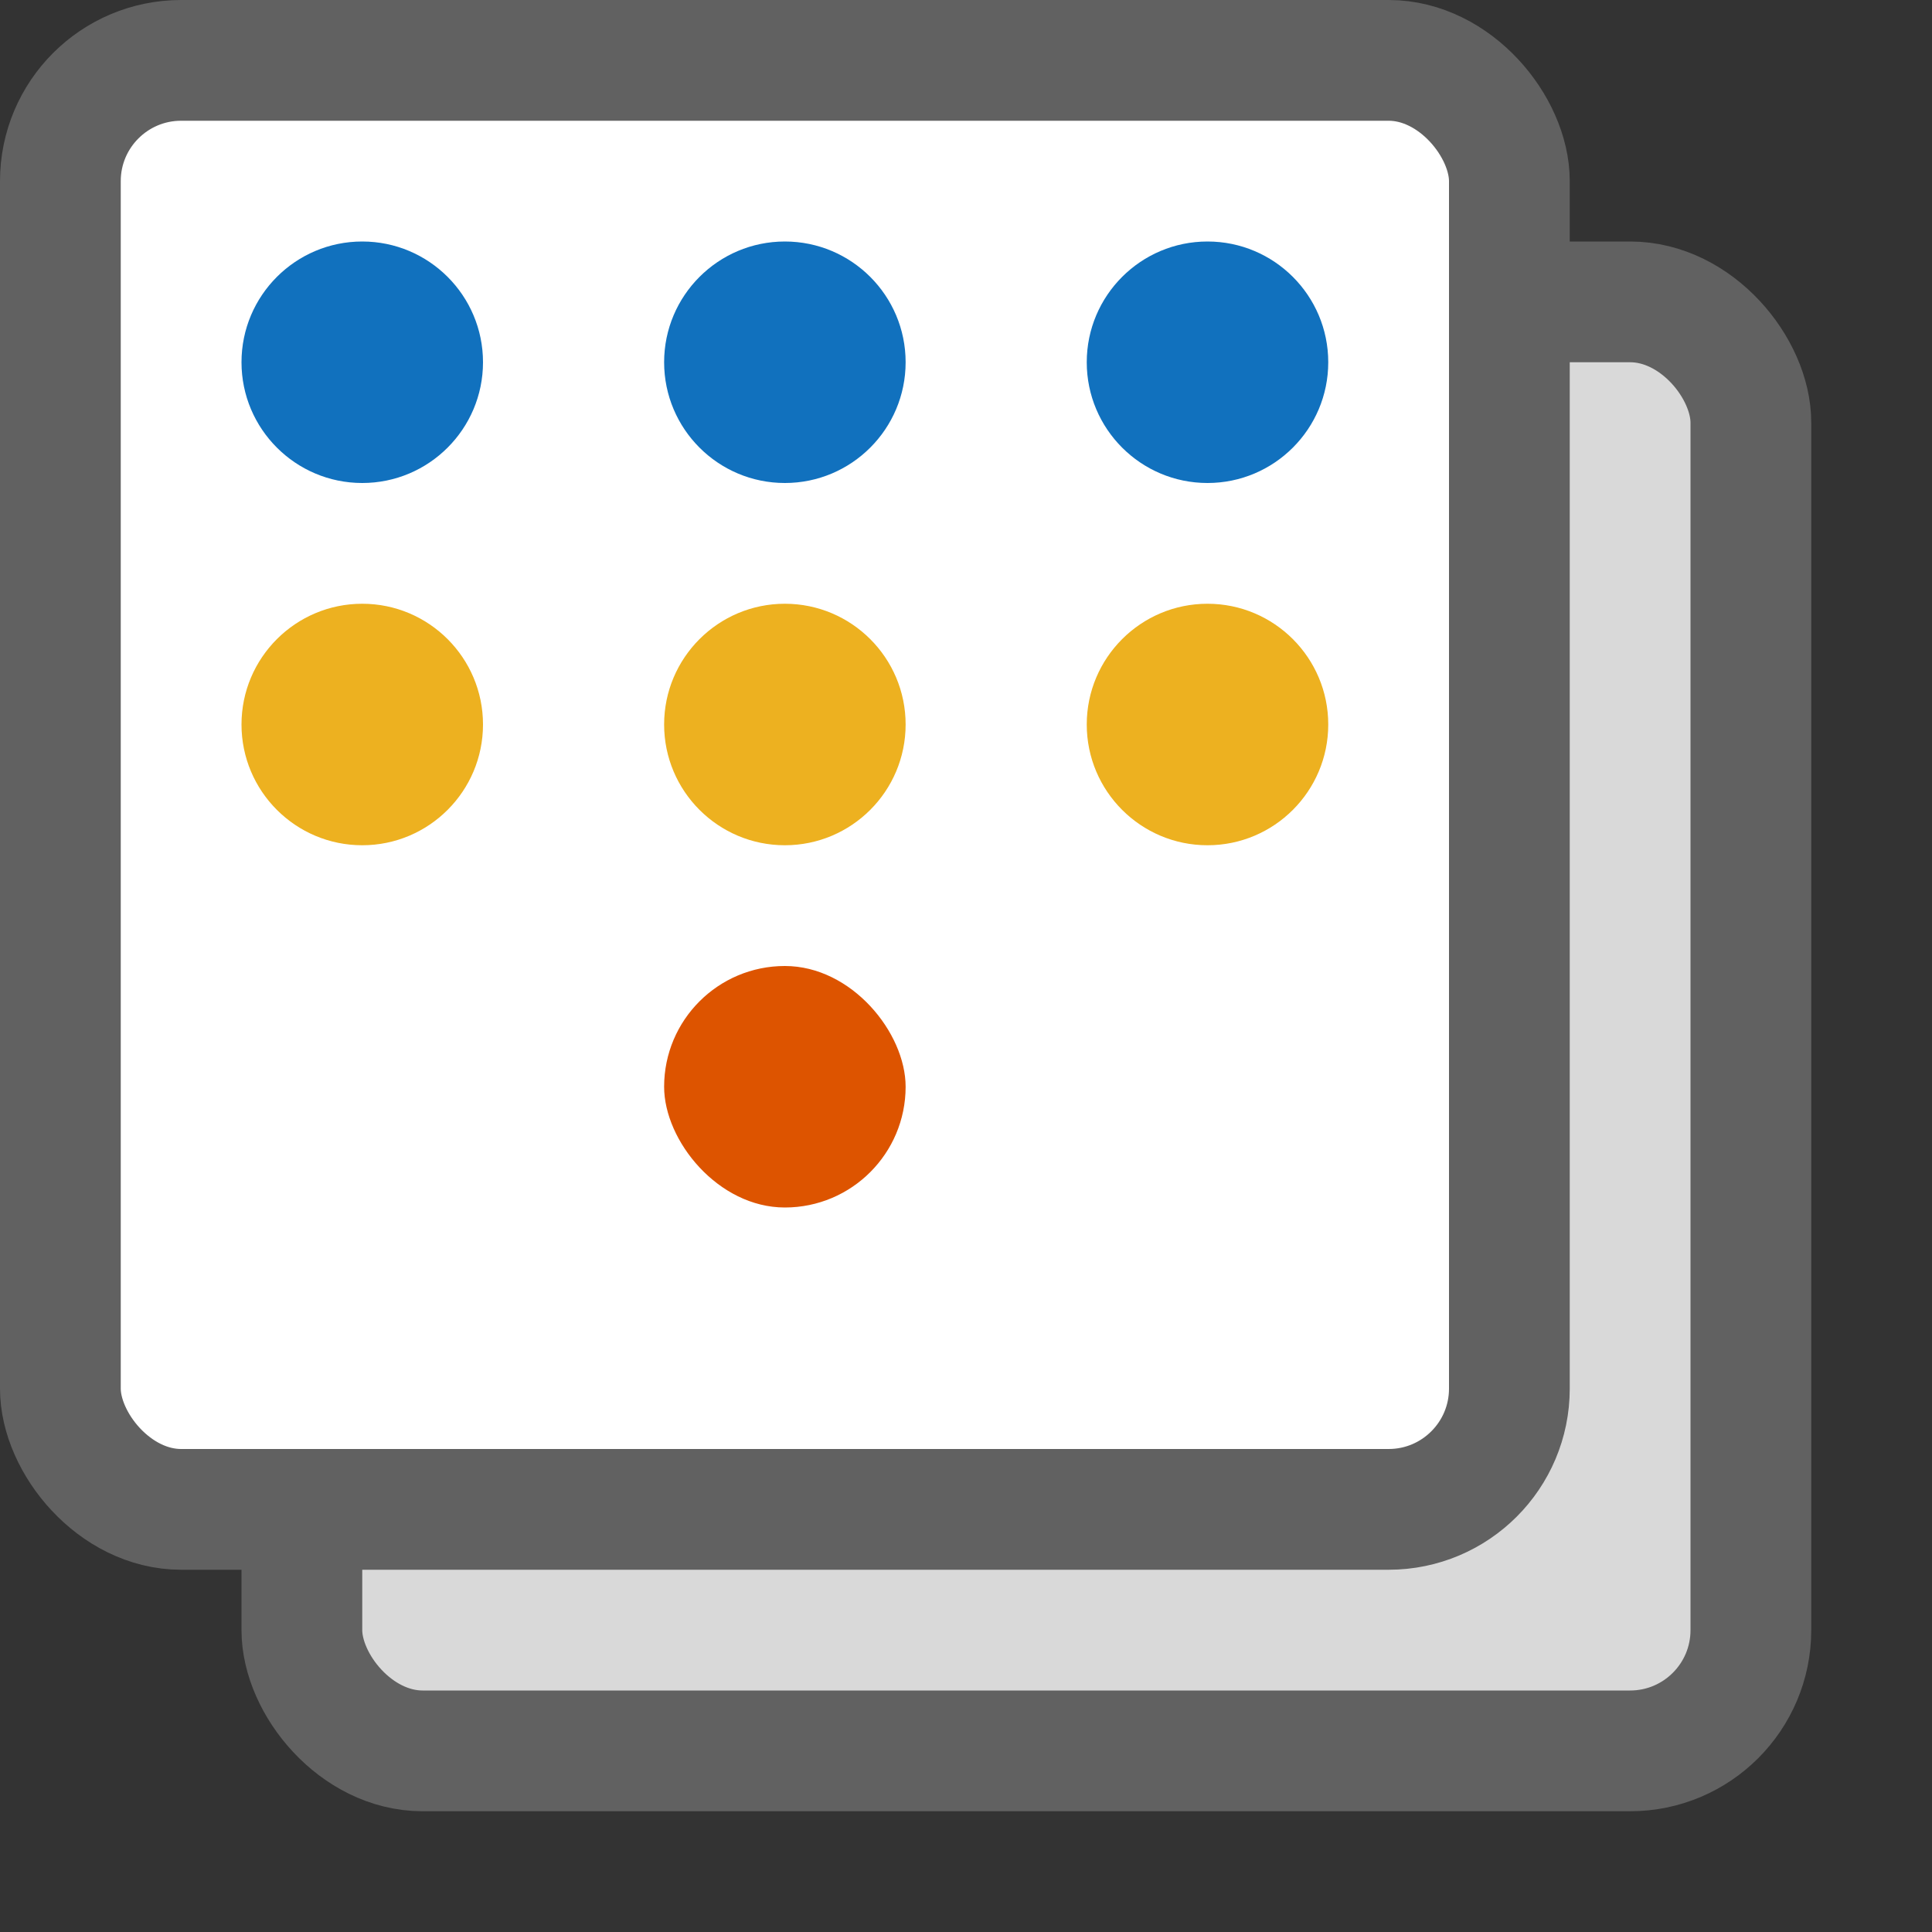 <svg width="16" height="16" viewBox="0 0 16 16" fill="none" xmlns="http://www.w3.org/2000/svg">
<rect x="0" y="0" width="16" height="16" fill="#333333" stroke="none"/>
<rect x="2.5" y="2.5" width="12" height="12" rx="1" fill="#D9D9D9" stroke="#616161"/>
<rect x="0.5" y="0.5" width="12" height="12" rx="1" fill="#FFFFFF"/>
<path d="M2 3C2 2.448 2.448 2 3 2C3.552 2 4 2.448 4 3C4 3.552 3.552 4 3 4C2.448 4 2 3.552 2 3Z" fill="#1171BE"/>
<path d="M5.5 3C5.5 2.448 5.948 2 6.5 2C7.052 2 7.5 2.448 7.5 3C7.5 3.552 7.052 4 6.5 4C5.948 4 5.5 3.552 5.5 3Z" fill="#1171BE"/>
<path d="M9 3C9 2.448 9.448 2 10 2C10.552 2 11 2.448 11 3C11 3.552 10.552 4 10 4C9.448 4 9 3.552 9 3Z" fill="#1171BE"/>
<path d="M9 6C9 5.448 9.448 5 10 5C10.552 5 11 5.448 11 6C11 6.552 10.552 7 10 7C9.448 7 9 6.552 9 6Z" fill="#EDB120"/>
<path d="M5.5 6C5.5 5.448 5.948 5 6.5 5C7.052 5 7.5 5.448 7.5 6C7.5 6.552 7.052 7 6.5 7C5.948 7 5.5 6.552 5.5 6Z" fill="#EDB120"/>
<path d="M2 6C2 5.448 2.448 5 3 5C3.552 5 4 5.448 4 6C4 6.552 3.552 7 3 7C2.448 7 2 6.552 2 6Z" fill="#EDB120"/>
<rect x="5.5" y="8" width="2" height="2" rx="1" fill="#DD5400"/>
<rect x="0.5" y="0.5" width="12" height="12" rx="1" stroke="#616161"/>
</svg>
